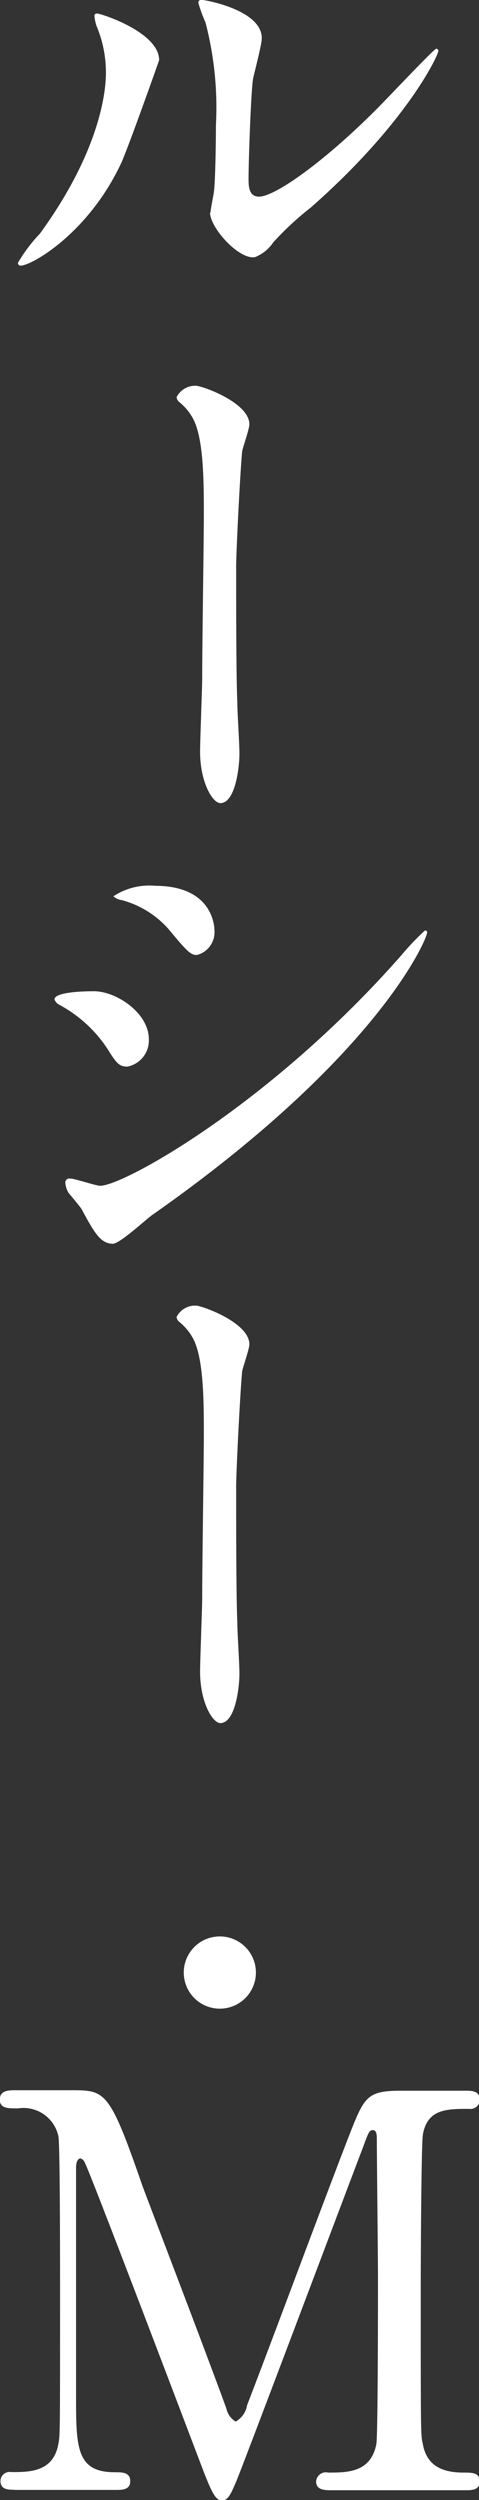 <svg id="レイヤー_1" data-name="レイヤー 1" xmlns="http://www.w3.org/2000/svg" viewBox="0 0 29.35 152.94"><rect x="0" y="0" width="29.35" height="152.94" fill="#333333" stroke="none"/><defs><style>.cls-1{fill:#fff;}</style></defs><title>name</title><path class="cls-1" d="M350.43,706.95c-0.4,0-.87,0-0.87-0.54a0.56,0.56,0,0,1,.67-0.54c1.11,0,2.58,0,2.88-1.74,0.1-.54.1-0.57,0.1-9.48,0-1.58,0-8.75-.1-9.32a2.19,2.19,0,0,0-2.48-1.71c-0.64,0-1.11,0-1.11-.54s0.5-.57.91-0.57h3.45c2.11,0,2.35,0,4.36,5.8,0.19,0.54,3.8,9.93,5.16,13.67a1.23,1.23,0,0,0,.57.8,1.41,1.41,0,0,0,.7-1c1.74-4.52,4.42-11.76,6.17-16.29,1-2.55,1.11-2.95,3.25-2.95h4c0.33,0,.84,0,0.84.57a0.58,0.58,0,0,1-.67.54c-1.34,0-2.55,0-2.82,1.58-0.1.67-.13,7.77-0.13,9.38,0,9,0,9,.13,9.55,0.24,1.37,1.27,1.74,2.48,1.74,0.54,0,1,0,1,.54s-0.5.54-.87,0.54H369.9c-0.47,0-1,0-1-.54a0.6,0.6,0,0,1,.74-0.54c1.17,0,2.61,0,2.95-1.74,0.1-.57.1-8.85,0.1-10.19s-0.07-7.27-.07-8.48c0-.17,0-0.54-0.23-0.54s-0.27.1-.64,1.11c-0.77,2-7.3,19.33-7.74,20.37-0.33.77-.5,1.17-0.87,1.17s-0.57-.33-1.14-1.78c-1.14-3-7-18.43-7.27-18.87a0.42,0.42,0,0,0-.27-0.27c-0.13,0-.27.17-0.27,0.57v13.91c0,3.18,0,4.72,2.38,4.72,0.44,0,.94,0,0.94.54s-0.5.54-.87,0.54h-6.23Z" transform="translate(-349.53 -554.64)"/><path class="cls-1" d="M357,564.52c-2,4.36-5.53,6.37-6.2,6.37a0.16,0.16,0,0,1-.17-0.17,9.49,9.49,0,0,1,1.34-1.78c3.69-5.06,4.05-8.71,4.05-9.82a7.34,7.34,0,0,0-.57-2.88,2.48,2.48,0,0,1-.13-0.6,0.14,0.14,0,0,1,.17-0.17c0.23,0,3.79,1.14,3.79,2.85C359.25,558.42,357.54,563.25,357,564.52Zm5.43,3.12c0-.17.17-1,0.2-1.21,0.1-.64.13-3.28,0.13-4.12a20.56,20.56,0,0,0-.64-6.3,8.61,8.61,0,0,1-.44-1.21,0.18,0.18,0,0,1,.2-0.17c0.17,0,3.69.6,3.69,2.35,0,0.4-.47,2.14-0.54,2.51-0.13.9-.27,5-0.27,6.07,0,0.44,0,1.11.64,1.11,1,0,4.09-2.21,7.31-5.46,0.57-.57,3.42-3.59,3.55-3.59a0.14,0.14,0,0,1,.13.13c0,0.27-1.94,4.42-7.81,9.58a18.57,18.57,0,0,0-2.31,2.14,2.43,2.43,0,0,1-1.11.9C364.18,570.55,362.4,568.58,362.4,567.64Z" transform="translate(-349.53 -554.64)"/><path class="cls-1" d="M364.81,580.6c0,0.27-.4,1.41-0.44,1.64-0.1.9-.37,6-0.37,7.1,0,1.61,0,6.94.07,8.18,0,0.8.13,2.48,0.13,3.25s-0.24,3-1.17,3c-0.47,0-1.24-1.27-1.24-3.15,0-.7.13-3.89,0.13-4.56,0-2.18.1-8.31,0.1-9.88,0-2.08,0-4.79-.7-6a3.36,3.36,0,0,0-.8-0.94,0.45,0.45,0,0,1-.17-0.3,1.26,1.26,0,0,1,1.17-.7C361.87,578.22,364.81,579.26,364.81,580.6Z" transform="translate(-349.53 -554.64)"/><path class="cls-1" d="M358.65,618.22a1.63,1.63,0,0,1-1.31,1.67c-0.5,0-.67-0.2-1.17-1a8.11,8.11,0,0,0-3-2.78,0.59,0.59,0,0,1-.3-0.33c0-.47,1.91-0.5,2.35-0.5C356.6,615.24,358.65,616.58,358.65,618.22Zm-4.12,10.39c-0.1-.17-0.7-0.87-0.8-1a1.42,1.42,0,0,1-.2-0.64,0.25,0.25,0,0,1,.3-0.23c0.3,0,1.57.44,1.84,0.44,1.44,0,10.45-5,18.46-14.11a16,16,0,0,1,1.44-1.51,0.12,0.12,0,0,1,.13.13c0,0.37-2.95,7.54-16.82,17.26-0.4.27-2,1.78-2.45,1.78C355.7,630.69,355.36,630.15,354.53,628.61Zm8.14-17.06a1.44,1.44,0,0,1-1.07,1.51c-0.37,0-.54-0.13-1.74-1.58a5.84,5.84,0,0,0-2.88-1.78,0.88,0.88,0,0,1-.5-0.23,4,4,0,0,1,2.58-.64C362.67,608.84,362.67,611.46,362.67,611.56Z" transform="translate(-349.53 -554.64)"/><path class="cls-1" d="M364.81,636.88c0,0.27-.4,1.41-0.44,1.64-0.1.9-.37,6-0.37,7.1,0,1.61,0,6.94.07,8.18,0,0.8.13,2.48,0.13,3.25s-0.24,3-1.17,3c-0.47,0-1.24-1.27-1.24-3.15,0-.7.13-3.89,0.13-4.56,0-2.18.1-8.31,0.1-9.89,0-2.08,0-4.79-.7-6a3.34,3.34,0,0,0-.8-0.94,0.45,0.45,0,0,1-.17-0.3,1.26,1.26,0,0,1,1.17-.7C361.87,634.5,364.81,635.54,364.81,636.88Z" transform="translate(-349.53 -554.64)"/><path class="cls-1" d="M360.79,675.31a2.21,2.21,0,1,1,2.21,2.21A2.21,2.21,0,0,1,360.79,675.31Z" transform="translate(-349.53 -554.64)"/></svg>
